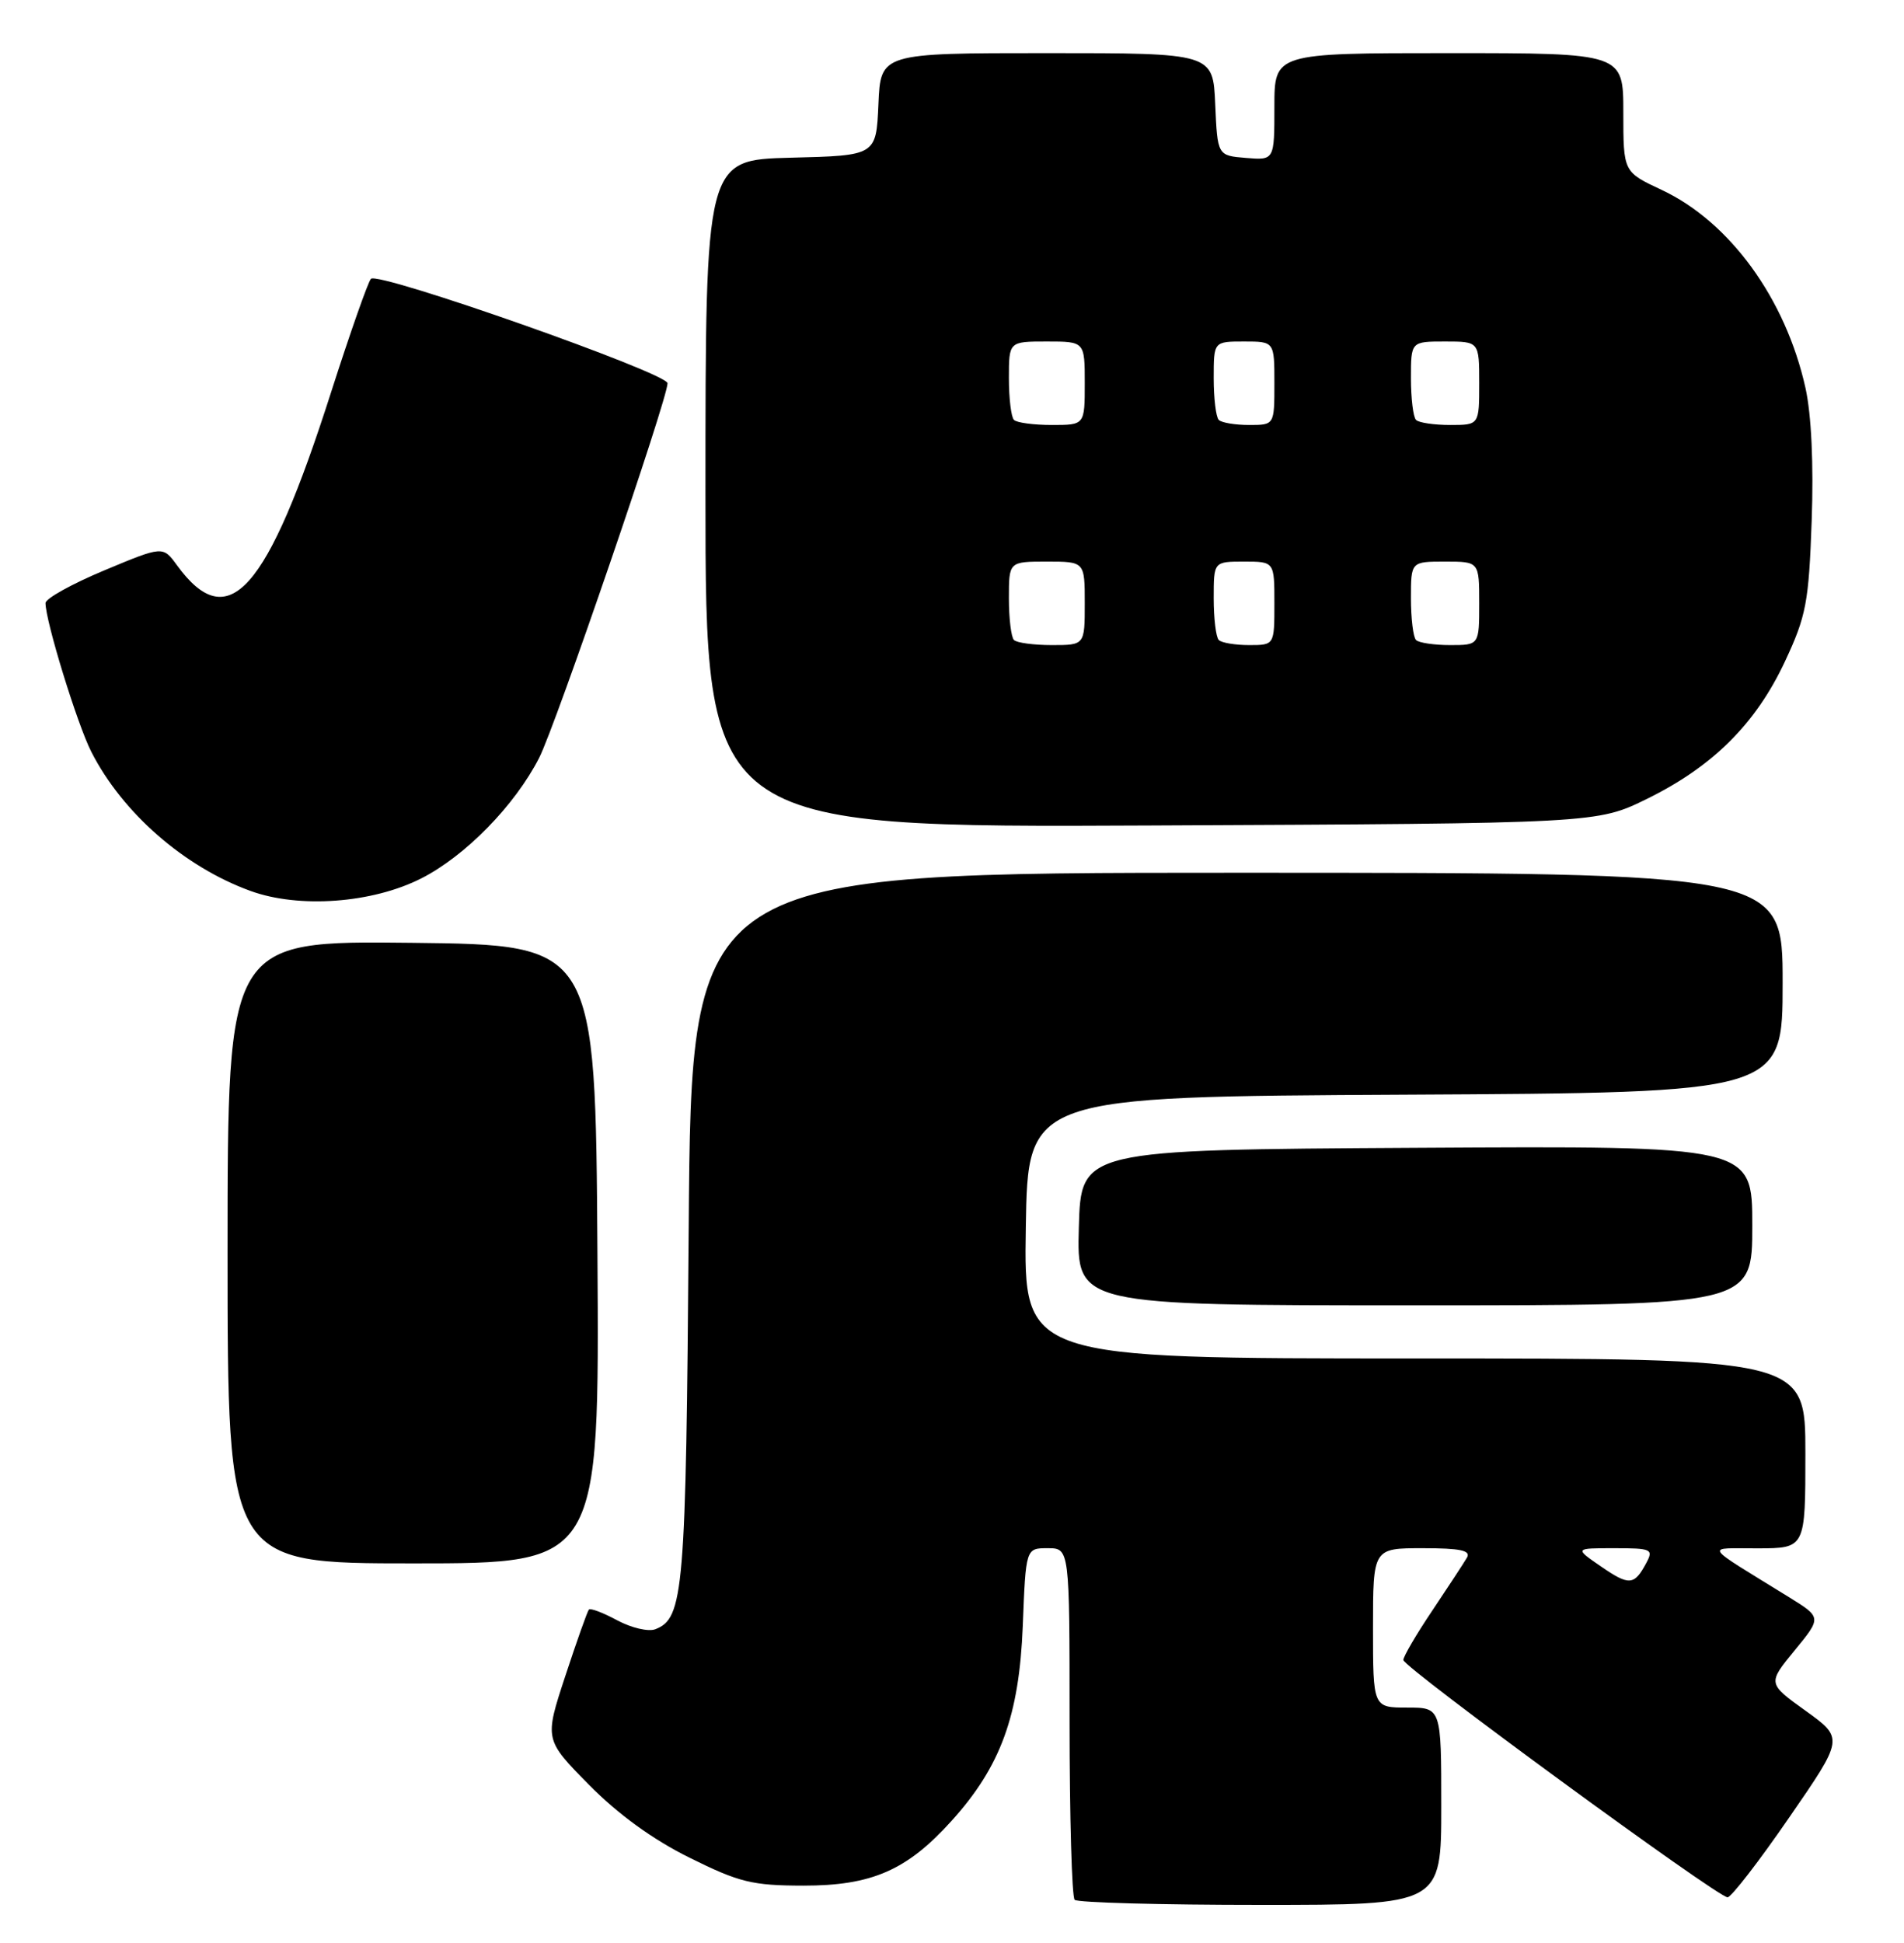 <?xml version="1.0" encoding="UTF-8" standalone="no"?>
<!DOCTYPE svg PUBLIC "-//W3C//DTD SVG 1.1//EN" "http://www.w3.org/Graphics/SVG/1.1/DTD/svg11.dtd" >
<svg xmlns="http://www.w3.org/2000/svg" xmlns:xlink="http://www.w3.org/1999/xlink" version="1.1" viewBox="0 0 251 256">
 <g >
 <path fill="currentColor"
d=" M 190.00 238.00 C 190.00 225.00 190.00 225.00 185.50 225.00 C 181.00 225.00 181.00 225.00 181.00 214.50 C 181.00 204.00 181.00 204.00 187.56 204.00 C 192.53 204.00 193.94 204.30 193.38 205.25 C 192.98 205.94 190.93 209.06 188.83 212.20 C 186.72 215.33 185.00 218.27 185.00 218.73 C 185.00 219.70 226.42 250.00 227.74 250.00 C 228.22 250.00 231.87 245.29 235.84 239.52 C 243.07 229.05 243.07 229.05 238.04 225.43 C 233.01 221.82 233.01 221.82 236.58 217.47 C 240.15 213.12 240.15 213.12 235.82 210.44 C 224.23 203.28 224.72 204.04 231.75 204.02 C 238.00 204.00 238.00 204.00 238.00 191.50 C 238.00 179.00 238.00 179.00 186.48 179.00 C 134.95 179.00 134.95 179.00 135.23 161.75 C 135.50 144.50 135.50 144.50 185.25 144.24 C 235.00 143.98 235.00 143.98 235.00 129.49 C 235.00 115.00 235.00 115.00 163.07 115.00 C 91.14 115.00 91.14 115.00 90.79 161.75 C 90.43 209.82 90.14 213.24 86.38 214.68 C 85.48 215.03 83.22 214.50 81.36 213.50 C 79.51 212.50 77.83 211.86 77.63 212.09 C 77.43 212.32 76.03 216.26 74.52 220.85 C 71.77 229.21 71.77 229.21 77.63 235.16 C 81.48 239.06 86.05 242.38 90.90 244.78 C 97.45 248.03 99.16 248.45 105.90 248.46 C 114.91 248.47 119.57 246.44 125.43 239.94 C 131.92 232.77 134.36 226.07 134.83 214.25 C 135.23 204.00 135.23 204.00 138.11 204.00 C 141.00 204.00 141.00 204.00 141.00 226.83 C 141.00 239.39 141.30 249.97 141.67 250.33 C 142.03 250.70 153.06 251.00 166.17 251.00 C 190.00 251.00 190.00 251.00 190.00 238.00 Z  M 78.76 165.25 C 78.50 124.50 78.50 124.50 54.25 124.23 C 30.00 123.96 30.00 123.96 30.00 164.98 C 30.00 206.00 30.00 206.00 54.51 206.00 C 79.02 206.00 79.02 206.00 78.76 165.25 Z  M 231.00 161.49 C 231.00 150.98 231.00 150.98 186.75 151.24 C 142.50 151.50 142.50 151.50 142.22 161.75 C 141.93 172.00 141.93 172.00 186.47 172.00 C 231.00 172.00 231.00 172.00 231.00 161.49 Z  M 55.54 115.74 C 61.35 112.79 67.88 106.12 71.08 99.85 C 73.25 95.61 88.00 52.59 88.00 50.50 C 88.00 49.16 49.85 35.73 48.90 36.74 C 48.51 37.16 46.15 43.88 43.65 51.67 C 35.20 78.06 30.11 83.78 23.33 74.48 C 21.47 71.93 21.47 71.93 13.74 75.16 C 9.48 76.94 6.00 78.87 6.00 79.46 C 6.00 81.85 10.19 95.45 12.04 99.07 C 16.14 107.11 24.28 114.22 33.01 117.39 C 39.42 119.73 49.08 119.02 55.54 115.74 Z  M 217.16 105.24 C 225.82 100.98 231.47 95.35 235.30 87.17 C 238.11 81.18 238.45 79.37 238.83 68.63 C 239.10 61.20 238.79 54.61 238.01 51.11 C 235.39 39.35 228.04 29.24 219.05 25.02 C 214.00 22.66 214.00 22.66 214.00 14.83 C 214.00 7.00 214.00 7.00 191.00 7.00 C 168.00 7.00 168.00 7.00 168.00 14.06 C 168.00 21.12 168.00 21.12 164.25 20.81 C 160.50 20.50 160.50 20.50 160.20 13.75 C 159.91 7.00 159.91 7.00 138.00 7.00 C 116.09 7.00 116.09 7.00 115.80 13.75 C 115.50 20.50 115.50 20.50 104.25 20.78 C 93.00 21.07 93.00 21.07 93.00 65.06 C 93.00 109.05 93.00 109.05 151.77 108.77 C 210.54 108.50 210.54 108.50 217.16 105.24 Z  M 211.03 206.39 C 207.56 204.00 207.56 204.00 212.81 204.00 C 217.71 204.00 218.00 204.13 217.03 205.94 C 215.44 208.92 214.77 208.97 211.03 206.39 Z  M 133.67 84.33 C 133.30 83.97 133.00 81.49 133.00 78.83 C 133.00 74.00 133.00 74.00 138.00 74.00 C 143.00 74.00 143.00 74.00 143.00 79.50 C 143.00 85.00 143.00 85.00 138.67 85.00 C 136.28 85.00 134.03 84.70 133.67 84.33 Z  M 160.67 84.33 C 160.30 83.97 160.00 81.49 160.00 78.83 C 160.00 74.00 160.00 74.00 164.00 74.00 C 168.00 74.00 168.00 74.00 168.00 79.50 C 168.00 85.00 168.00 85.00 164.67 85.00 C 162.83 85.00 161.03 84.70 160.67 84.33 Z  M 186.67 84.33 C 186.30 83.97 186.00 81.49 186.00 78.83 C 186.00 74.00 186.00 74.00 190.50 74.00 C 195.00 74.00 195.00 74.00 195.00 79.50 C 195.00 85.00 195.00 85.00 191.17 85.00 C 189.06 85.00 187.03 84.70 186.67 84.33 Z  M 133.67 55.33 C 133.30 54.97 133.00 52.49 133.00 49.83 C 133.00 45.00 133.00 45.00 138.00 45.00 C 143.00 45.00 143.00 45.00 143.00 50.50 C 143.00 56.00 143.00 56.00 138.67 56.00 C 136.28 56.00 134.03 55.70 133.67 55.33 Z  M 160.67 55.33 C 160.30 54.97 160.00 52.49 160.00 49.83 C 160.00 45.00 160.00 45.00 164.00 45.00 C 168.00 45.00 168.00 45.00 168.00 50.50 C 168.00 56.00 168.00 56.00 164.67 56.00 C 162.83 56.00 161.03 55.70 160.67 55.33 Z  M 186.67 55.33 C 186.30 54.97 186.00 52.49 186.00 49.83 C 186.00 45.00 186.00 45.00 190.50 45.00 C 195.00 45.00 195.00 45.00 195.00 50.50 C 195.00 56.00 195.00 56.00 191.17 56.00 C 189.06 56.00 187.03 55.70 186.67 55.33 Z "/>
</g>
</svg>